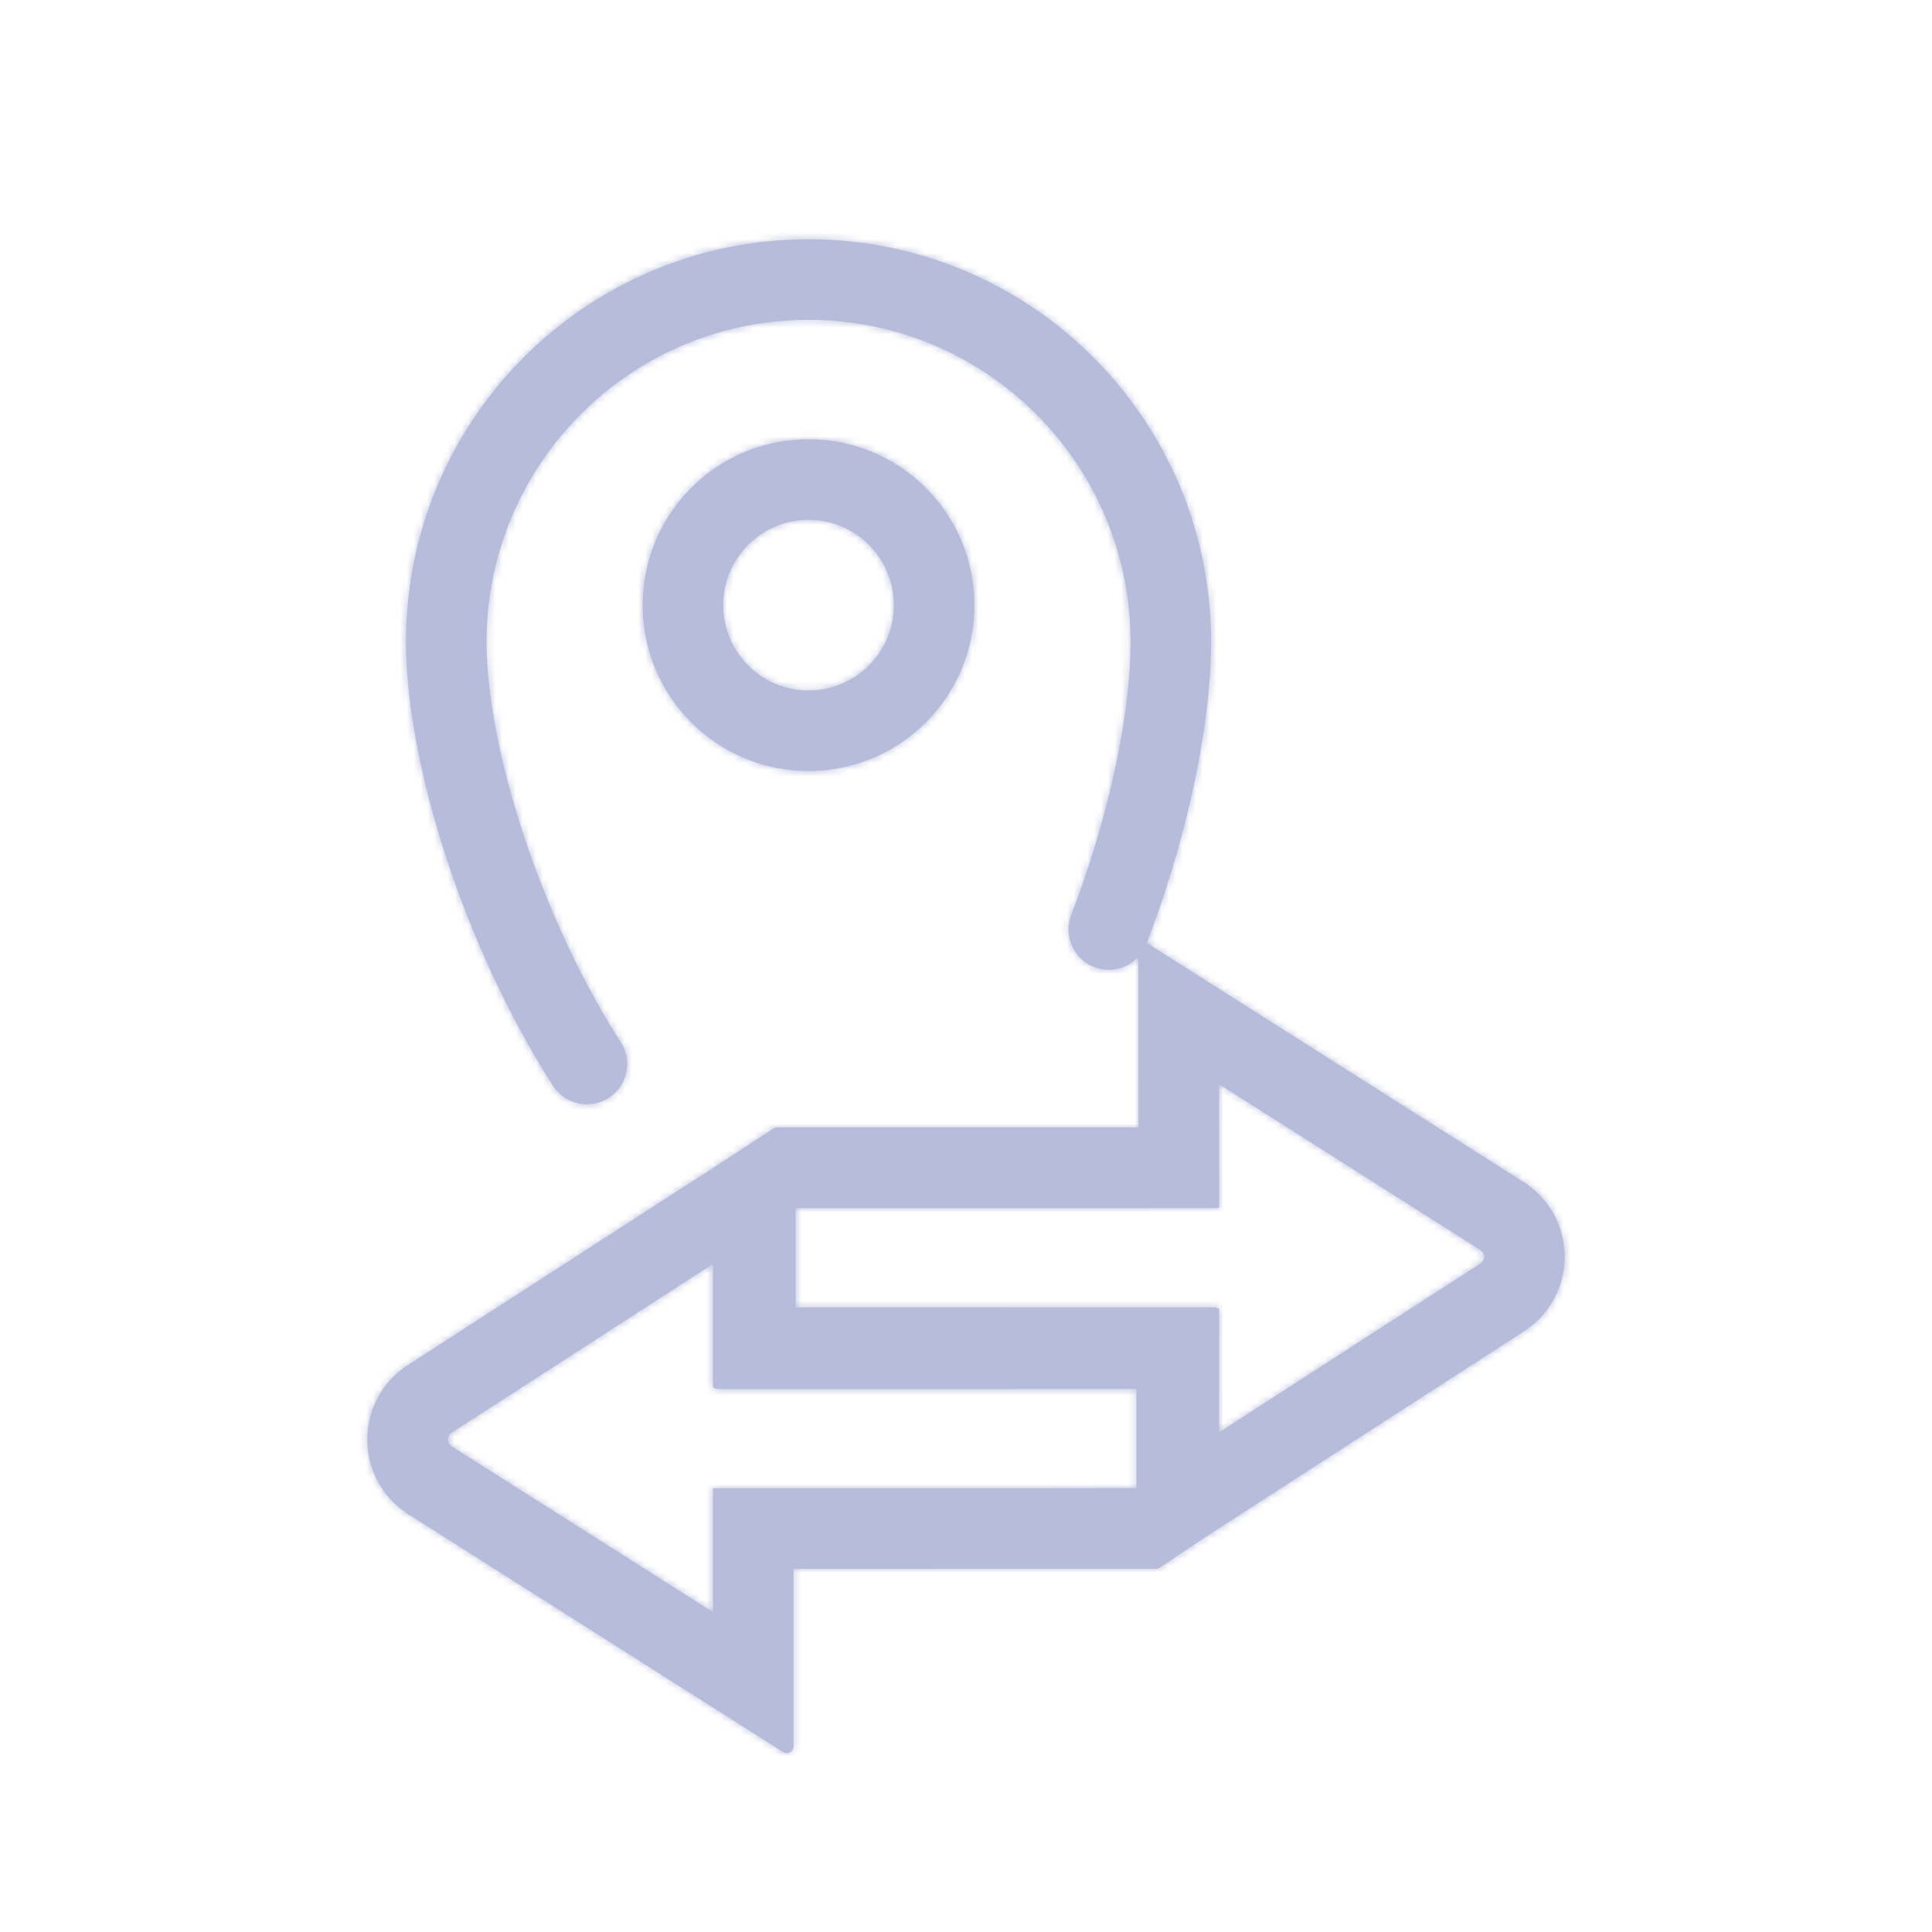 <svg xmlns="http://www.w3.org/2000/svg" xmlns:xlink="http://www.w3.org/1999/xlink" width="284" height="284" viewBox="0 0 284 284">
    <defs>
        <path id="a" d="M71.522 11.514c32.676 0 59.166 26.49 59.166 59.166 0 12.32-3.529 28.824-9.475 44.328a.972.972 0 0 1 .334.135l55.076 34.944c6.07 3.851 7.87 11.894 4.018 17.965a13.017 13.017 0 0 1-3.929 3.96l-46.94 30.316-6.603 4.436a1 1 0 0 1-.44.162l-.118.007-53.304.019.013 26.075a1 1 0 0 1-1.536.845L12.71 198.929c-6.07-3.851-7.87-11.894-4.018-17.965a13.017 13.017 0 0 1 3.929-3.96l46.066-29.758 7.666-5.014a1 1 0 0 1 .431-.157l.116-.006h53.125l-.014-25.09a5.919 5.919 0 0 1-9.876-6.132c5.478-14.26 8.72-29.401 8.72-40.167 0-26.141-21.192-47.333-47.333-47.333-26.142 0-47.334 21.192-47.334 47.333 0 12.396 5.059 30.812 13.082 47.04 2.073 4.194 4.305 8.166 6.65 11.82a5.917 5.917 0 1 1-9.96 6.391c-2.588-4.034-5.035-8.388-7.298-12.967-8.774-17.747-14.307-37.891-14.307-52.284 0-32.676 26.49-59.166 59.167-59.166zm-14.04 150.601l-38.44 24.829a1.183 1.183 0 0 0 .007 1.993l38.432 24.384-.005-18.212 62.243-.01v-14.596l-61.938.01v-.172h-.305l.005-18.226zm74.37-26.42l.008 18.212-62.246.01v14.6l61.939-.014v.172h.307l-.008 18.226 38.44-24.829a1.183 1.183 0 0 0-.008-1.993l-38.432-24.384zm-60.33-94.784c13.462 0 24.376 10.914 24.376 24.377S84.984 89.665 71.522 89.665c-13.463 0-24.377-10.914-24.377-24.377S58.059 40.91 71.522 40.91zm0 11.833c-6.928 0-12.544 5.616-12.544 12.544 0 6.927 5.616 12.543 12.544 12.543 6.927 0 12.543-5.616 12.543-12.543 0-6.928-5.616-12.544-12.543-12.544z"/>
    </defs>
    <g fill="none" fill-rule="evenodd" opacity=".3" transform="translate(47.333 23.667)">
        <mask id="b" fill="#fff">
            <use xlink:href="#a"/>
        </mask>
        <use fill="#0B1D81" fill-rule="nonzero" xlink:href="#a"/>
        <g fill="#0B1D81" mask="url(#b)">
            <path d="M-47.333-23.667h284v284h-284z"/>
        </g>
    </g>
</svg>
